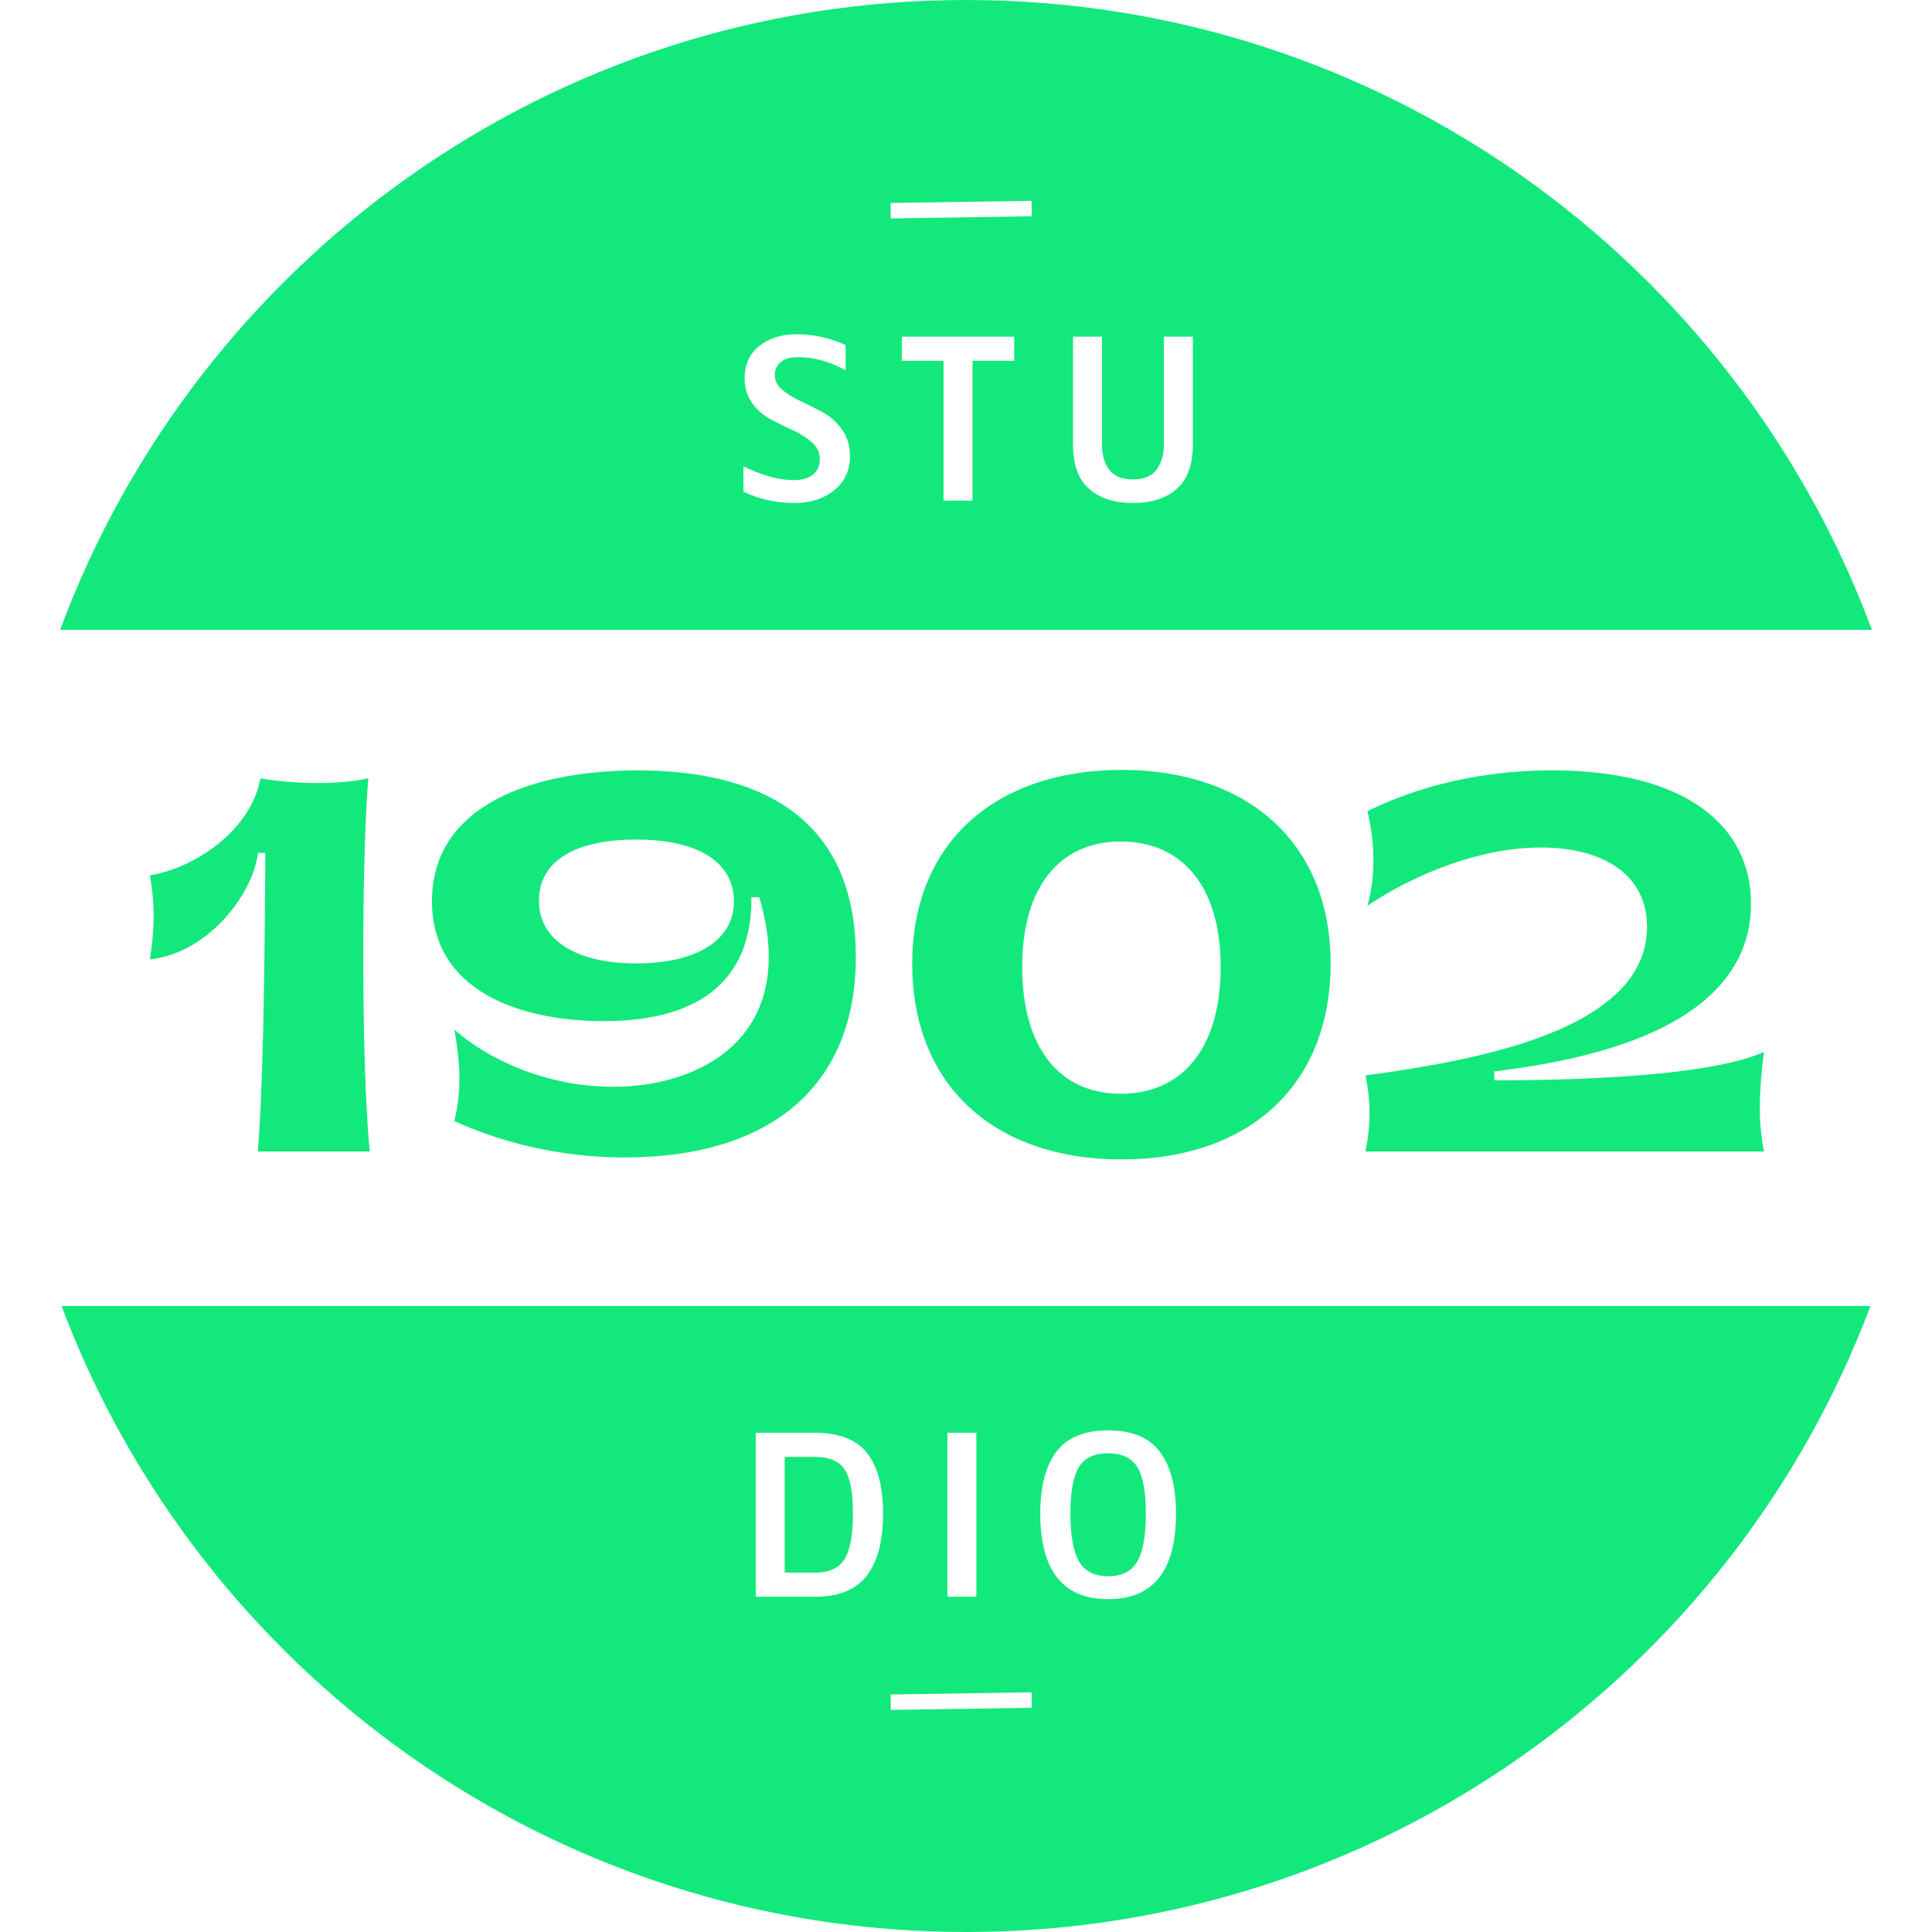 <?xml version="1.0" encoding="UTF-8"?>
<svg width="500px" height="500px" viewBox="0 0 500 500" version="1.1" xmlns="http://www.w3.org/2000/svg" xmlns:xlink="http://www.w3.org/1999/xlink">
    <style>
        path {
            fill: #13E87C;
        }
        @media (prefers-color-scheme: dark) {
            path {
                fill: #FF0274;
            }
        }
    </style>
    <g id="02-AVATAR" stroke="none" stroke-width="1" fill="none" fill-rule="evenodd">
        <path d="M484.071,338.004 C448.467,432.656 357.098,500 250,500 C142.902,500 51.533,432.656 15.929,338.004 L484.071,338.004 Z M266.969,437.969 L230.469,438.531 L230.531,442.531 L267.031,441.969 L266.969,437.969 Z M286.814,370.179 C280.657,370.179 276.186,372.019 273.398,375.701 C270.611,379.382 269.218,384.717 269.218,391.706 C269.218,406.473 275.083,413.857 286.814,413.857 C298.503,413.857 304.348,406.473 304.348,391.706 C304.348,384.717 302.954,379.382 300.167,375.701 C297.38,372.019 292.929,370.179 286.814,370.179 Z M210.939,370.803 L195.589,370.803 L195.589,413.233 L210.939,413.233 C217.096,413.233 221.568,411.403 224.355,407.742 C227.142,404.082 228.535,398.736 228.535,391.706 C228.535,384.759 227.152,379.538 224.386,376.044 C221.62,372.55 217.137,370.803 210.939,370.803 Z M252.683,370.803 L245.195,370.803 L245.195,413.233 L252.683,413.233 L252.683,370.803 Z M286.814,376.106 C290.392,376.106 292.908,377.313 294.364,379.725 C295.82,382.138 296.548,386.132 296.548,391.706 C296.548,397.363 295.82,401.482 294.364,404.061 C292.908,406.64 290.392,407.929 286.814,407.929 C283.237,407.929 280.709,406.64 279.233,404.061 C277.756,401.482 277.018,397.363 277.018,391.706 C277.018,386.132 277.745,382.138 279.201,379.725 C280.657,377.313 283.195,376.106 286.814,376.106 Z M210.939,377.042 C214.6,377.042 217.148,378.114 218.583,380.256 C220.018,382.398 220.736,386.215 220.736,391.706 C220.736,397.28 220.008,401.222 218.552,403.53 C217.096,405.839 214.558,406.993 210.939,406.993 L203.077,406.993 L203.077,377.042 L210.939,377.042 Z M290.286,199.249 C322.602,199.249 344.361,217.917 344.361,249.333 C344.361,281.391 322.602,300.06 290.286,300.06 C257.841,300.06 236.082,281.391 236.082,249.333 C236.082,217.917 257.841,199.249 290.286,199.249 Z M164.969,199.377 C194.968,199.377 221.49,210.321 221.49,247.659 C221.49,280.49 200.118,299.545 161.622,299.545 C160.365,299.545 159.073,299.522 157.75,299.474 L156.417,299.417 C144.997,298.859 131.389,296.379 117.589,290.146 C119.392,282.421 119.263,276.113 117.589,266.456 C126.602,274.439 141.794,281.262 158.66,281.262 C181.731,281.262 206.442,268.013 196.815,233.268 L196.513,232.209 L194.453,232.209 C194.71,252.165 182.737,264.267 156.343,264.267 C134.198,264.267 111.795,256.285 111.795,233.239 C111.795,208.132 138.318,199.377 164.969,199.377 Z M95.315,201.438 L95.229,202.548 L95.229,202.548 L95.104,204.301 L95.104,204.301 L94.986,206.151 L94.986,206.151 L94.911,207.437 L94.911,207.437 L94.804,209.44 L94.804,209.44 L94.737,210.823 L94.737,210.823 L94.641,212.964 L94.641,212.964 L94.551,215.18 L94.551,215.18 L94.469,217.467 L94.469,217.467 L94.369,220.617 L94.369,220.617 L94.281,223.87 L94.281,223.87 L94.205,227.214 L94.205,227.214 L94.172,228.917 L94.172,228.917 L94.114,232.374 L94.114,232.374 L94.06,236.778 L94.06,236.778 L94.025,241.251 L94.025,241.251 L94.011,244.863 L94.011,244.863 L94.008,247.583 L94.008,247.583 L94.015,250.715 L94.015,250.715 L94.04,255.209 L94.04,255.209 L94.085,259.673 L94.085,259.673 L94.15,264.083 L94.15,264.083 L94.216,267.557 L94.216,267.557 L94.295,270.969 L94.295,270.969 L94.387,274.308 L94.387,274.308 L94.492,277.561 L94.492,277.561 L94.61,280.716 L94.61,280.716 L94.674,282.253 L94.674,282.253 L94.812,285.238 L94.812,285.238 L94.924,287.394 L94.924,287.394 L95.003,288.789 L95.003,288.789 L95.085,290.147 L95.085,290.147 L95.215,292.115 L95.215,292.115 L95.352,293.993 L95.352,293.993 L95.448,295.193 L95.448,295.193 L95.547,296.35 L95.547,296.35 L95.702,298 L66.733,298 L66.79,297.261 L66.79,297.261 L66.901,295.743 L66.901,295.743 L67.006,294.176 L67.006,294.176 L67.108,292.562 L67.108,292.562 L67.204,290.903 L67.204,290.903 L67.341,288.338 L67.341,288.338 L67.427,286.58 L67.427,286.58 L67.509,284.788 L67.509,284.788 L67.587,282.964 L67.587,282.964 L67.661,281.11 L67.661,281.11 L67.731,279.23 L67.731,279.23 L67.83,276.365 L67.83,276.365 L67.891,274.431 L67.891,274.431 L68.004,270.513 L68.004,270.513 L68.103,266.549 L68.103,266.549 L68.192,262.56 L68.192,262.56 L68.287,257.574 L68.287,257.574 L68.381,251.645 L68.381,251.645 L68.478,243.954 L68.478,243.954 L68.577,233.231 L68.577,233.231 L68.664,220.75 L66.733,220.75 C65.703,230.792 54.244,246.629 38.794,248.303 C40.082,239.934 40.082,233.882 38.794,226.544 C42.452,225.934 46.256,224.614 49.856,222.724 L50.598,222.325 C58.847,217.778 65.88,210.24 67.377,201.438 C76.389,202.982 87.719,203.111 95.315,201.438 Z M401.655,199.377 C436.932,199.377 453.155,214.184 453.155,233.882 C453.155,250.58 441.545,270.432 388.344,277.074 L386.72,277.271 L386.72,279.589 L389.552,279.583 L389.552,279.583 L392.696,279.561 L392.696,279.561 L396.114,279.519 L396.114,279.519 L399.02,279.468 L399.02,279.468 L401.286,279.418 L401.286,279.418 L403.617,279.356 L403.617,279.356 L406.005,279.283 L406.005,279.283 L408.441,279.195 L408.441,279.195 L410.088,279.129 L410.088,279.129 L411.751,279.056 L411.751,279.056 L413.426,278.976 L413.426,278.976 L415.112,278.889 L415.112,278.889 L416.806,278.794 L416.806,278.794 L418.505,278.692 C418.788,278.674 419.072,278.656 419.356,278.637 L421.058,278.522 L421.058,278.522 L422.76,278.398 L422.76,278.398 L424.459,278.265 L424.459,278.265 L426.152,278.123 L426.152,278.123 L427.837,277.972 C428.397,277.919 428.956,277.866 429.512,277.81 L431.173,277.638 L431.173,277.638 L432.819,277.456 L432.819,277.456 L434.447,277.263 C434.716,277.23 434.985,277.196 435.253,277.162 L436.849,276.953 C444.771,275.875 451.786,274.364 456.502,272.25 L456.336,273.644 L456.336,273.644 L456.184,274.988 L456.184,274.988 L456.046,276.287 C456.002,276.712 455.961,277.13 455.922,277.542 L455.812,278.756 L455.812,278.756 L455.716,279.931 C455.687,280.317 455.66,280.697 455.635,281.071 L455.568,282.178 L455.568,282.178 L455.515,283.254 L455.515,283.254 L455.476,284.303 L455.476,284.303 L455.451,285.326 C455.401,288.192 455.521,290.786 455.812,293.377 L455.922,294.291 C455.941,294.444 455.961,294.597 455.982,294.749 L456.113,295.669 L456.113,295.669 L456.258,296.594 C456.283,296.749 456.309,296.904 456.336,297.06 L456.502,298 L353.373,298 C354.79,291.176 354.79,285.125 353.373,278.301 L355.381,278.033 L355.381,278.033 L357.402,277.755 C357.739,277.707 358.077,277.66 358.416,277.611 L360.451,277.315 L360.451,277.315 L362.494,277.007 L362.494,277.007 L364.541,276.686 C364.883,276.631 365.224,276.576 365.566,276.52 L367.617,276.178 C397.012,271.178 426.246,261.729 426.246,239.805 C426.246,226.801 415.56,219.334 398.693,219.334 C383.63,219.334 366.763,225.771 353.888,234.398 C355.948,227.188 355.948,218.433 353.888,209.935 C367.536,203.213 381.425,200.519 393.007,199.687 L394.308,199.601 L394.308,199.601 L395.588,199.53 C395.8,199.519 396.011,199.509 396.221,199.5 L397.469,199.45 L397.469,199.45 L398.695,199.414 C399.099,199.404 399.5,199.396 399.897,199.39 L401.075,199.379 C401.269,199.377 401.462,199.377 401.655,199.377 Z M290.028,217.789 C274.063,217.789 264.536,229.762 264.536,250.234 C264.536,270.962 274.063,283.065 290.028,283.065 C306.251,283.065 315.907,270.962 315.907,250.234 C315.907,229.762 306.251,217.789 290.028,217.789 Z M164.712,217.274 C164.072,217.274 163.442,217.283 162.824,217.301 L161.904,217.335 C147.771,217.962 139.477,223.434 139.477,233.11 C139.477,243.153 148.875,249.333 164.712,249.333 C167.562,249.333 170.204,249.132 172.62,248.746 L173.417,248.61 C183.931,246.711 189.947,241.17 189.947,233.239 C189.947,226.424 185.728,221.574 178.18,219.116 L177.495,218.902 C176.802,218.695 176.081,218.506 175.336,218.338 L174.581,218.176 C174.454,218.15 174.326,218.125 174.197,218.1 L173.417,217.958 C173.154,217.912 172.889,217.869 172.62,217.829 L171.807,217.713 L171.807,217.713 L170.976,217.611 C169.02,217.387 166.929,217.274 164.712,217.274 Z M250,0 C357.476,0 449.112,67.82 484.445,162.999 L15.555,162.999 C50.888,67.82 142.524,0 250,0 Z M206.063,86.504 C202.236,86.504 199.054,87.512 196.516,89.53 C193.979,91.547 192.71,94.345 192.71,97.922 C192.71,100.418 193.376,102.571 194.707,104.381 C196.038,106.19 197.66,107.594 199.574,108.593 C201.488,109.591 203.401,110.527 205.315,111.4 C207.228,112.274 208.851,113.314 210.182,114.52 C211.513,115.727 212.178,117.141 212.178,118.763 C212.178,120.427 211.617,121.759 210.494,122.757 C209.371,123.755 207.644,124.254 205.315,124.254 C201.612,124.254 197.307,123.069 192.398,120.698 L192.398,127.25 C196.516,129.205 200.905,130.182 205.564,130.182 C209.766,130.182 213.218,129.07 215.922,126.844 C218.626,124.618 219.978,121.696 219.978,118.077 C219.978,115.456 219.313,113.189 217.981,111.276 C216.65,109.362 215.028,107.875 213.114,106.814 C211.52,105.93 209.925,105.111 208.331,104.357 L207.374,103.913 C205.46,103.039 203.838,102.041 202.507,100.918 C201.176,99.794 200.51,98.526 200.51,97.111 C200.51,95.78 200.999,94.667 201.976,93.773 C202.954,92.879 204.483,92.431 206.563,92.431 C210.722,92.431 214.82,93.575 218.855,95.863 L218.855,89.312 C214.778,87.44 210.514,86.504 206.063,86.504 Z M285.183,87.128 L277.695,87.128 L277.695,115.082 C277.695,120.282 279.089,124.098 281.876,126.532 C284.663,128.966 288.448,130.182 293.232,130.182 C297.975,130.182 301.739,128.966 304.526,126.532 C307.313,124.098 308.707,120.282 308.707,115.082 L308.707,87.128 L301.219,87.128 L301.219,115.082 C301.219,117.619 300.606,119.751 299.379,121.478 C298.151,123.204 296.103,124.067 293.232,124.067 C290.32,124.067 288.251,123.215 287.024,121.509 C285.797,119.803 285.183,117.661 285.183,115.082 L285.183,87.128 Z M262.471,87.128 L233.393,87.128 L233.393,93.367 L244.188,93.367 L244.188,129.558 L251.676,129.558 L251.676,93.367 L262.471,93.367 L262.471,87.128 Z M266.969,51.969 L230.469,52.531 L230.531,56.531 L267.031,55.969 L266.969,51.969 Z" id="Shape" fill="#13E87C"></path>
    </g>
</svg>
